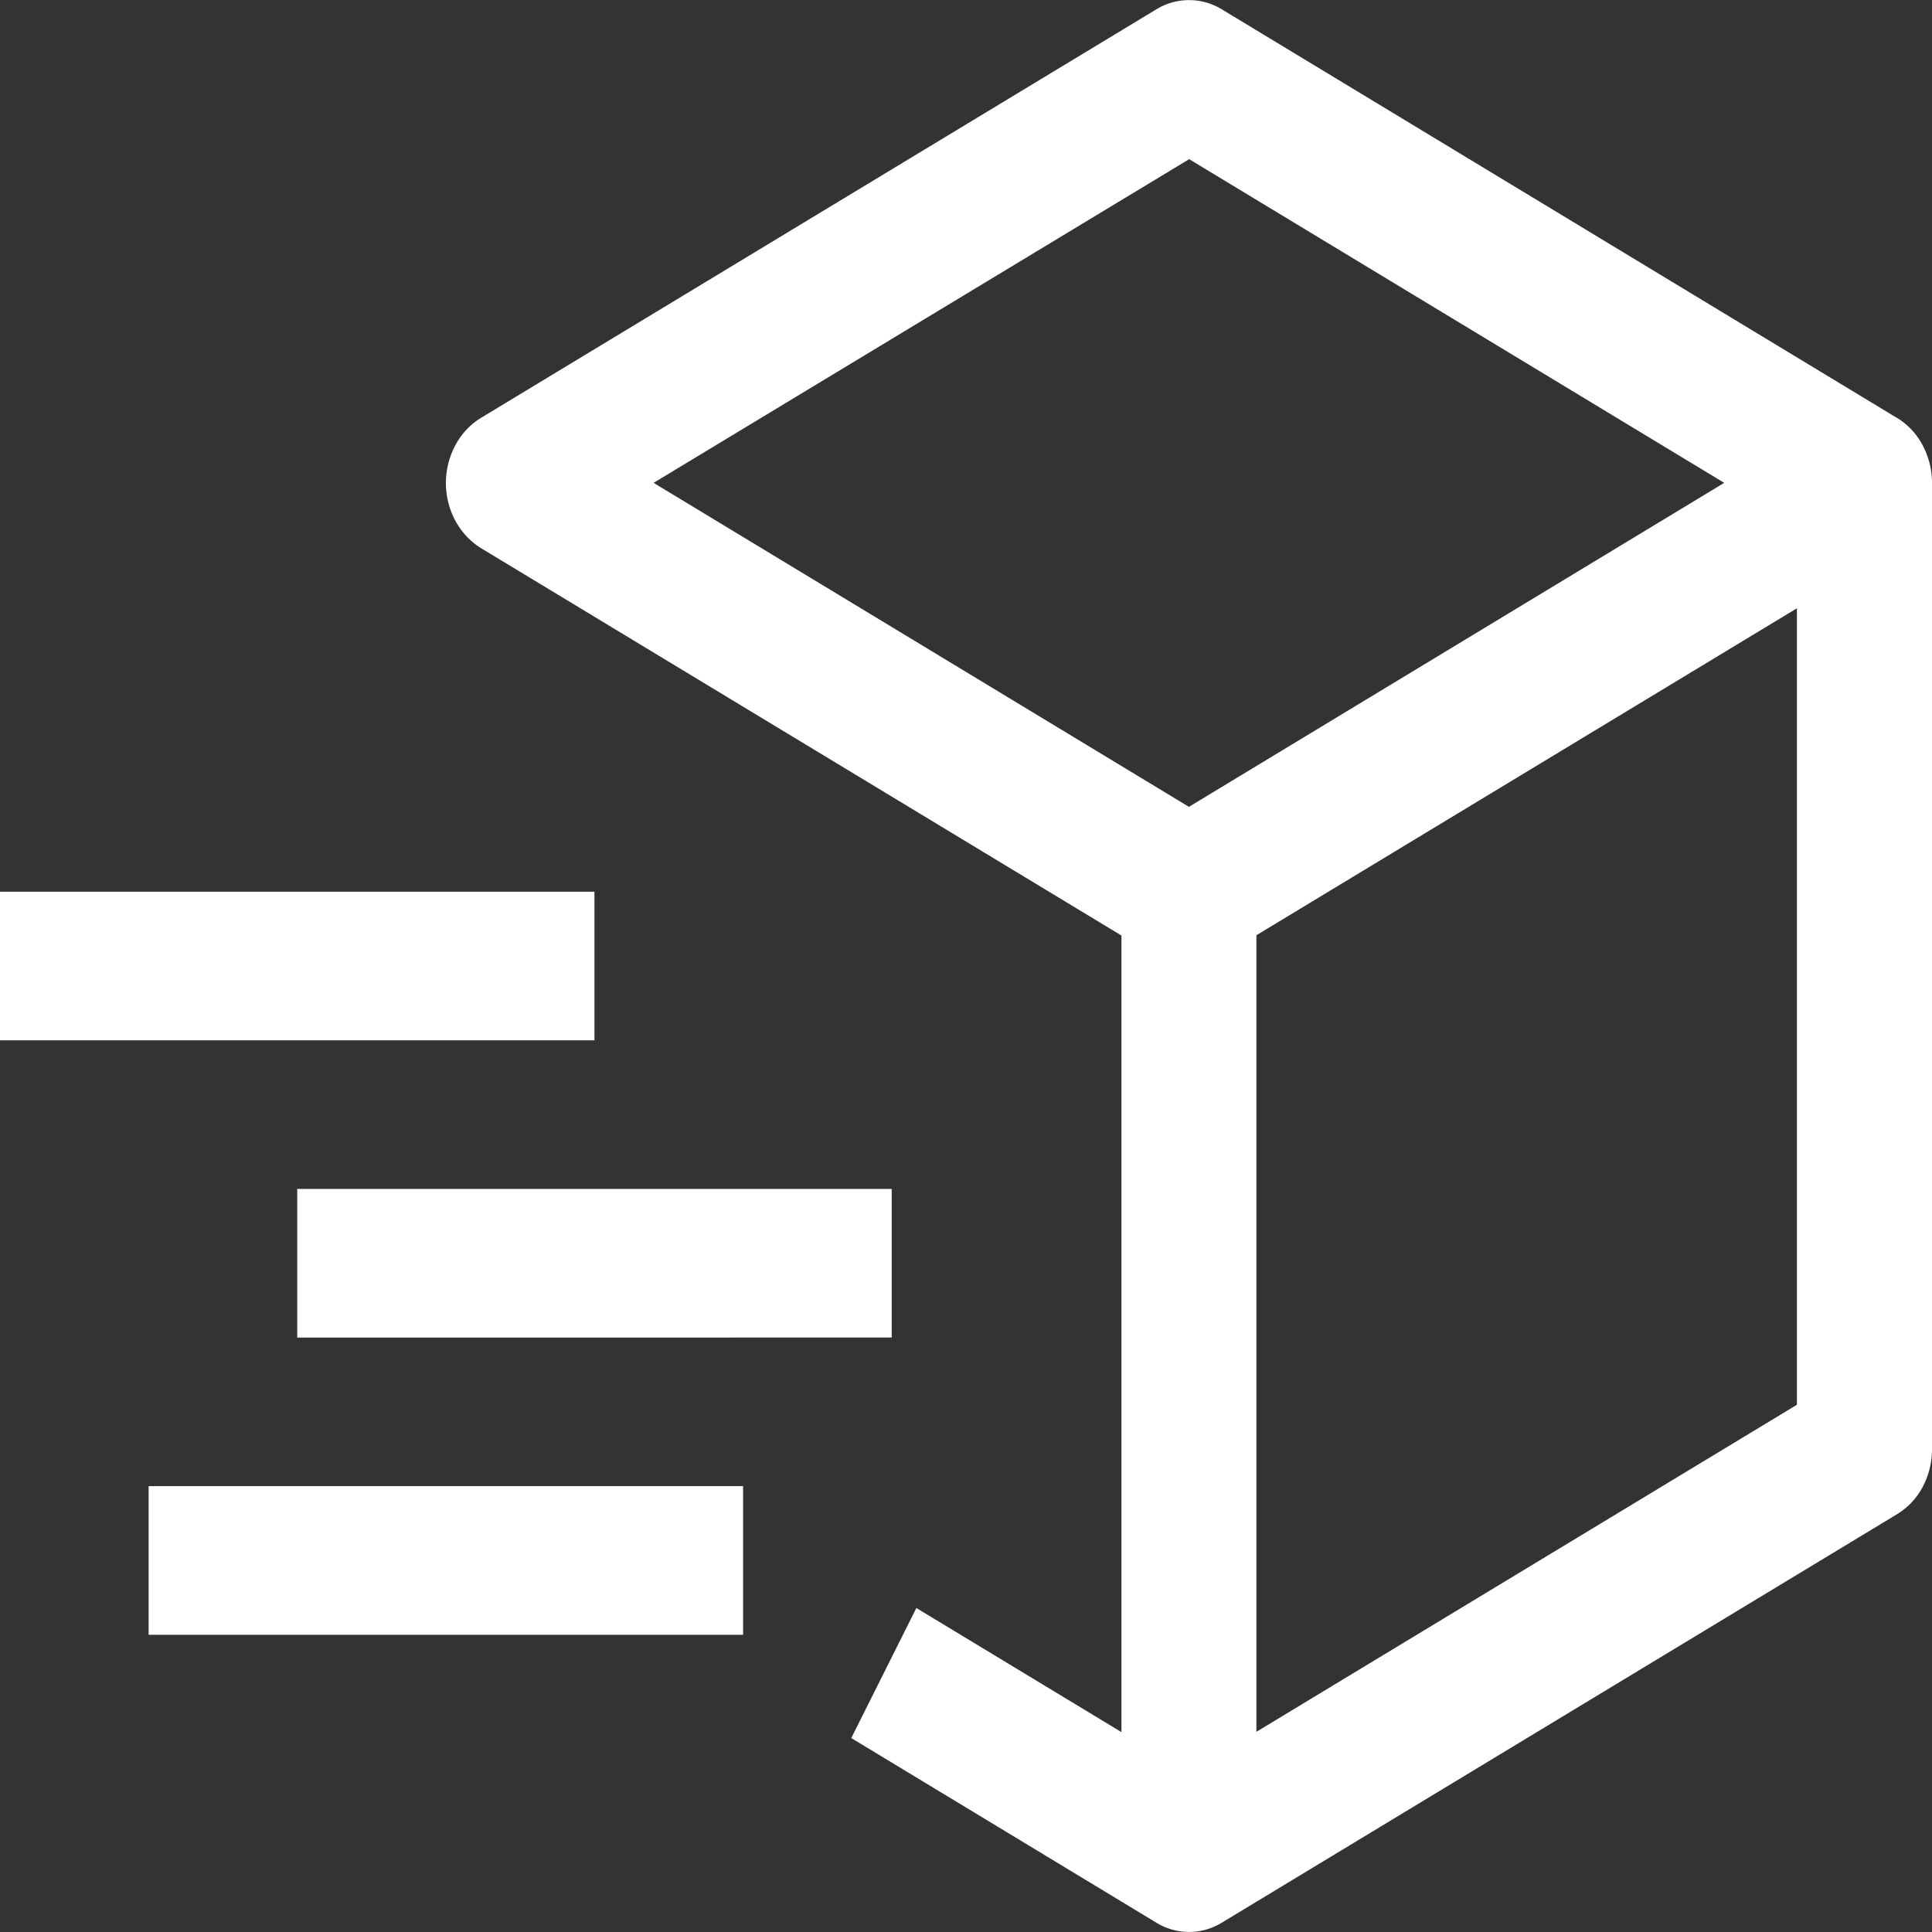 <svg width="13" height="13" fill="none" xmlns="http://www.w3.org/2000/svg"><rect width="100%" height="100%" fill="#333333" stroke="none"/><path d="M12.764 2.812L8.22.062a.422.422 0 00-.438 0l-4.546 2.75a.478.478 0 00-.172.184.539.539 0 000 .508c.042.077.101.14.172.184l4.31 2.607v5.36l-1.38-.835-.438.875 2.054 1.243a.42.42 0 00.438 0l4.546-2.75a.477.477 0 00.172-.184A.538.538 0 0013 9.75v-6.5a.539.539 0 00-.063-.254.478.478 0 00-.172-.184zM8 1.07l3.602 2.179L8 5.429l-3.602-2.18L8 1.072zm4.09 8.383l-3.636 2.2v-5.36l3.637-2.2v5.36z" fill="#fff"/><path d="M4 7H0V6h4v1zm1 4H1v-1h4v1zm1-2H2V8h4v1z" fill="#fff"/></svg>